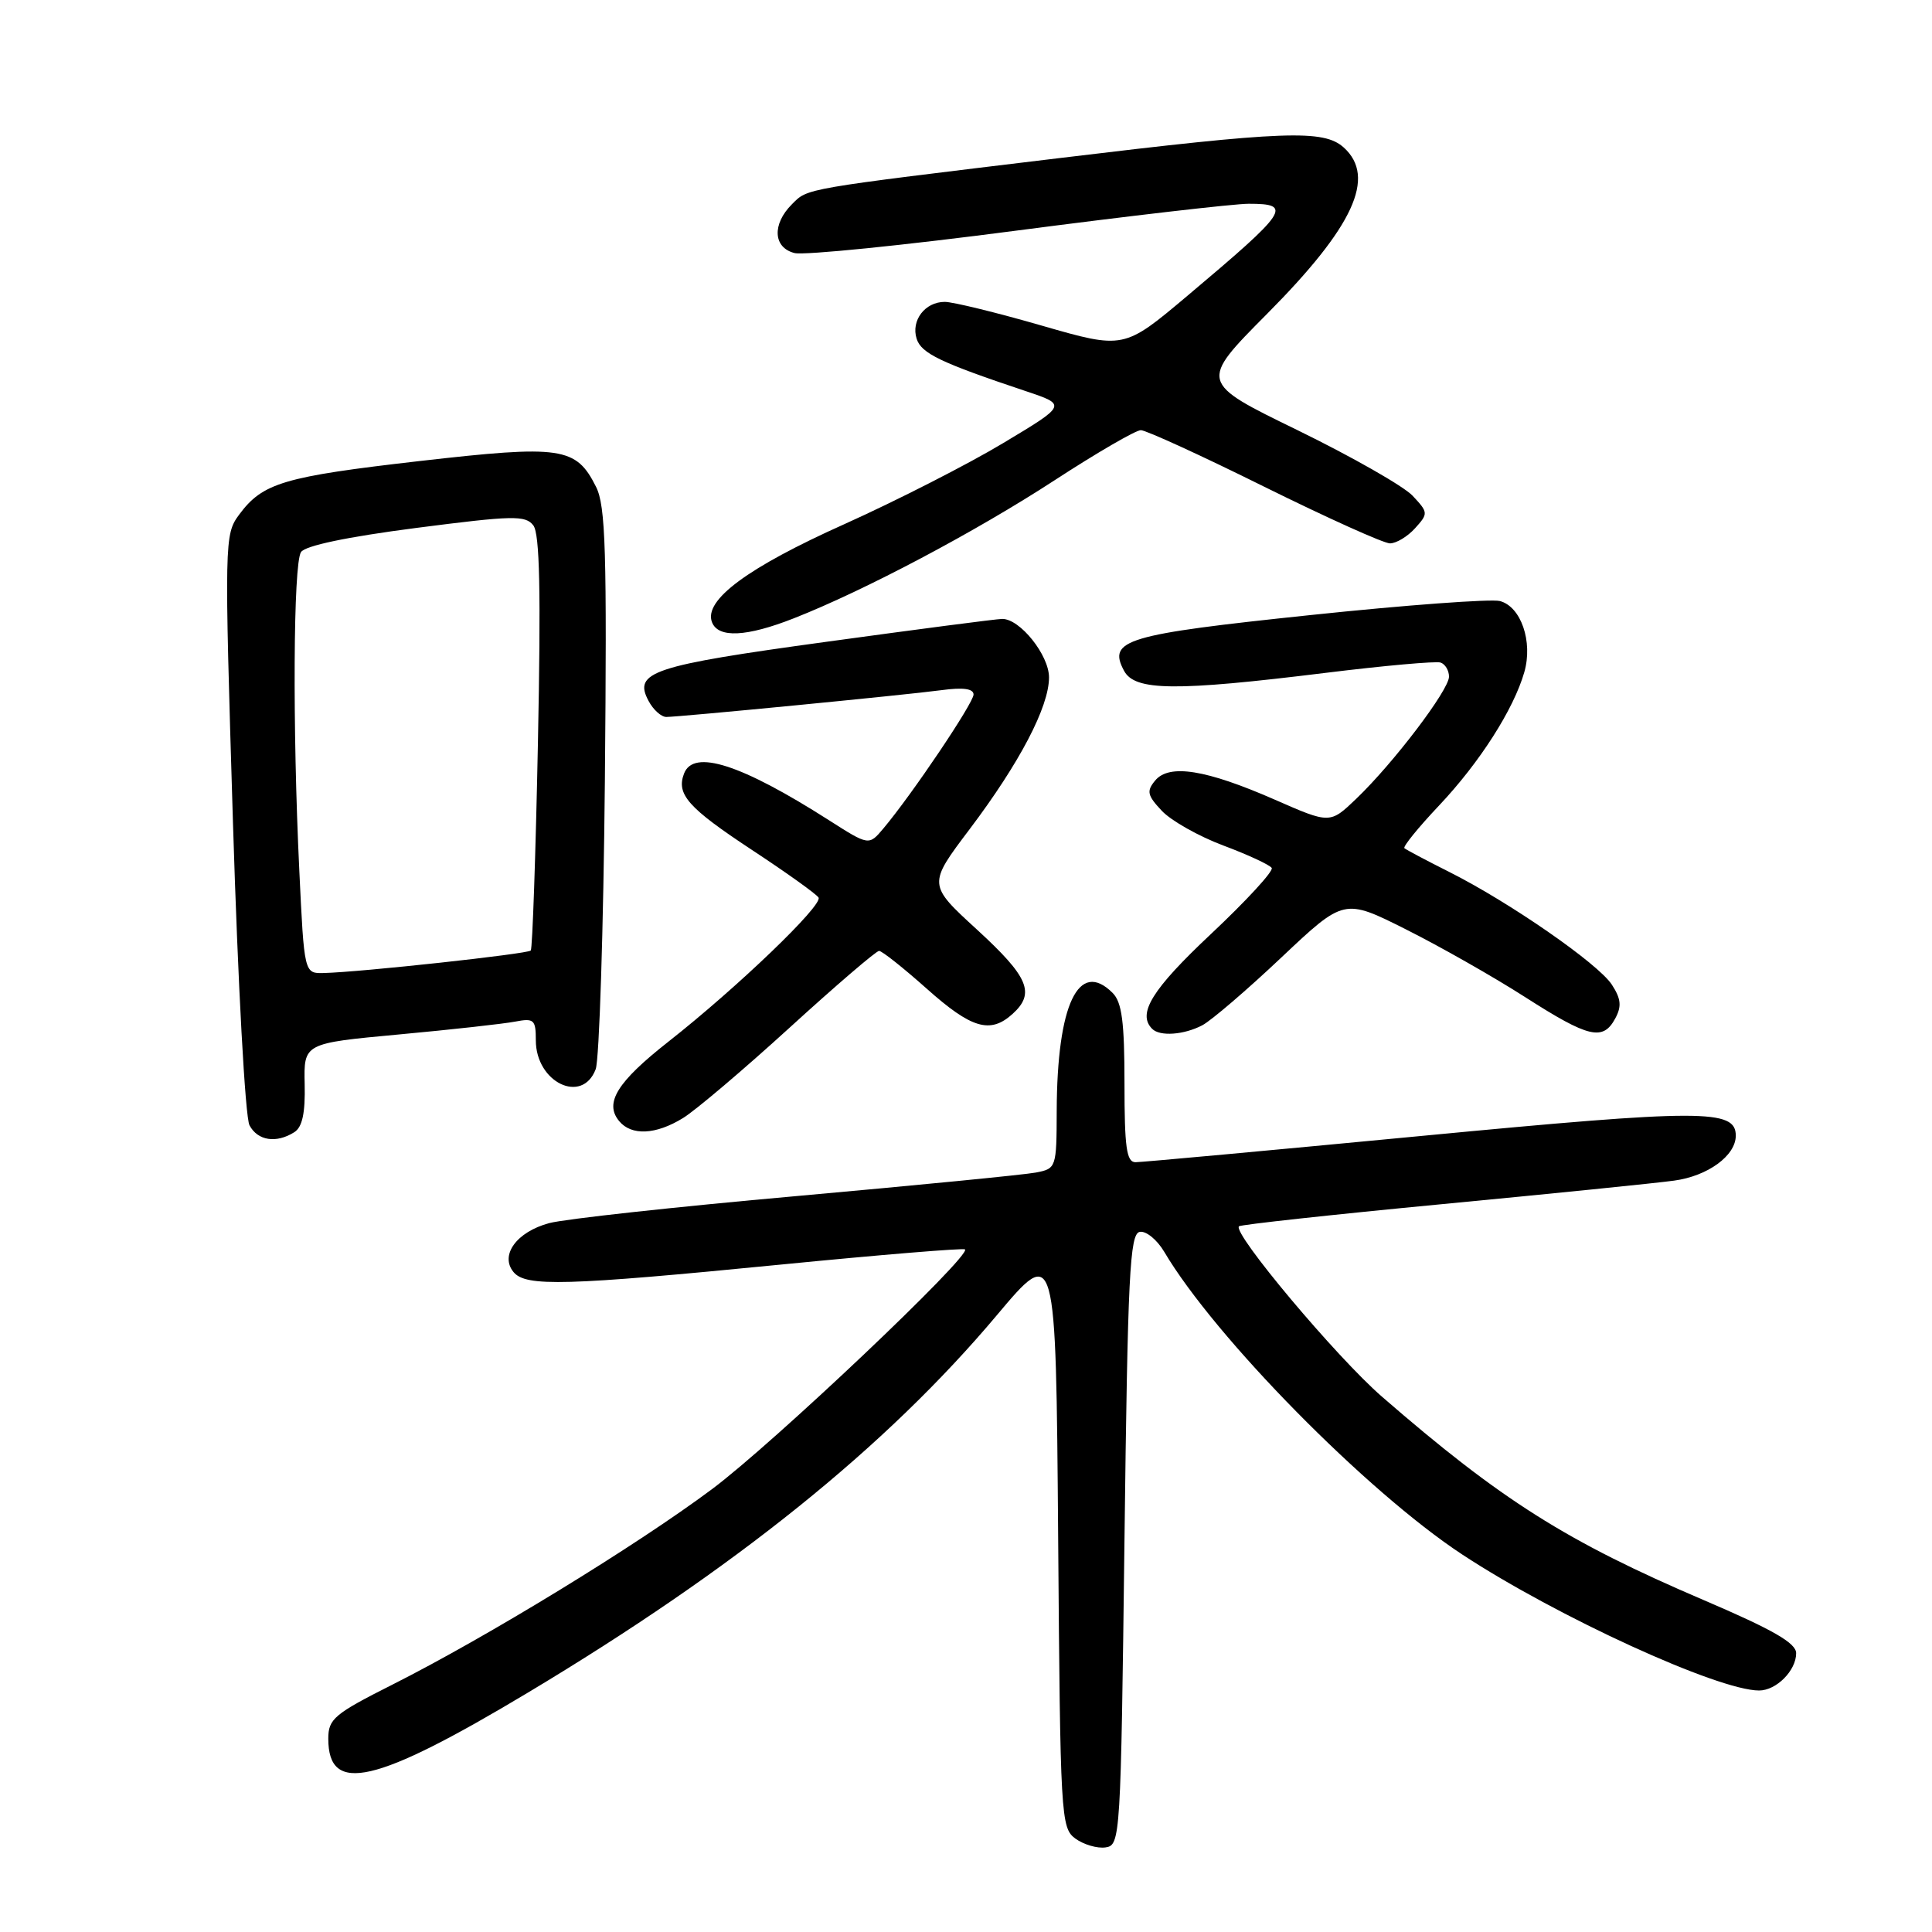 <?xml version="1.0" encoding="UTF-8" standalone="no"?>
<!DOCTYPE svg PUBLIC "-//W3C//DTD SVG 1.1//EN" "http://www.w3.org/Graphics/SVG/1.1/DTD/svg11.dtd" >
<svg xmlns="http://www.w3.org/2000/svg" xmlns:xlink="http://www.w3.org/1999/xlink" version="1.1" viewBox="0 0 256 256">
 <g >
 <path fill="currentColor"
d=" M 149.00 204.01 C 149.43 168.88 149.70 163.49 151.02 163.23 C 151.85 163.07 153.31 164.26 154.26 165.86 C 160.96 177.20 181.13 197.68 193.77 205.99 C 206.30 214.22 227.65 224.00 233.09 224.00 C 235.37 224.00 238.00 221.36 238.00 219.06 C 238.00 217.71 234.94 215.95 225.75 212.02 C 207.57 204.25 198.90 198.77 183.12 185.07 C 177.09 179.83 163.28 163.38 164.17 162.49 C 164.40 162.27 176.49 160.95 191.04 159.56 C 205.59 158.17 219.44 156.77 221.82 156.44 C 226.29 155.84 230.00 153.13 230.00 150.48 C 230.00 146.96 225.61 146.96 188.43 150.51 C 168.35 152.43 151.26 154.00 150.46 154.00 C 149.27 154.00 149.00 152.04 149.00 143.57 C 149.00 135.42 148.66 132.80 147.43 131.57 C 142.93 127.07 140.07 133.09 140.02 147.17 C 140.00 154.74 139.96 154.85 137.25 155.37 C 135.74 155.66 121.45 157.06 105.50 158.49 C 89.55 159.91 74.82 161.52 72.77 162.07 C 68.45 163.23 66.20 166.33 68.05 168.56 C 69.67 170.52 74.95 170.37 103.50 167.56 C 116.70 166.26 127.67 165.36 127.87 165.55 C 128.73 166.37 102.42 191.30 94.33 197.33 C 84.26 204.84 64.52 216.91 52.00 223.22 C 44.28 227.11 43.50 227.77 43.50 230.39 C 43.50 237.84 49.71 236.41 69.92 224.30 C 97.34 207.87 117.42 191.72 132.08 174.28 C 139.91 164.97 139.91 164.97 140.21 203.57 C 140.49 240.78 140.57 242.21 142.49 243.62 C 143.59 244.42 145.39 244.95 146.49 244.79 C 148.46 244.51 148.51 243.59 149.00 204.01 Z  M 39.00 150.02 C 40.06 149.35 40.46 147.48 40.37 143.66 C 40.25 138.24 40.25 138.24 52.87 137.07 C 59.82 136.43 66.74 135.66 68.25 135.37 C 70.76 134.89 71.00 135.11 71.00 137.85 C 71.00 143.42 77.14 146.39 78.93 141.68 C 79.41 140.41 79.96 123.20 80.15 103.43 C 80.43 73.00 80.25 67.04 78.98 64.51 C 76.33 59.22 74.41 58.94 55.61 61.09 C 37.57 63.16 34.81 63.98 31.69 68.19 C 29.74 70.83 29.72 71.56 30.87 109.04 C 31.53 130.47 32.49 148.04 33.06 149.11 C 34.15 151.16 36.61 151.53 39.00 150.02 Z  M 90.50 148.15 C 92.15 147.14 98.52 141.74 104.64 136.16 C 110.77 130.57 116.10 126.00 116.48 126.00 C 116.87 126.00 119.70 128.25 122.79 131.00 C 128.73 136.30 131.21 137.03 134.17 134.35 C 137.21 131.60 136.30 129.46 129.47 123.19 C 122.94 117.21 122.94 117.21 128.49 109.86 C 135.12 101.07 139.00 93.65 139.00 89.76 C 139.00 86.80 135.15 81.99 132.80 82.01 C 132.08 82.01 121.60 83.38 109.51 85.04 C 86.35 88.21 83.88 89.04 85.94 92.88 C 86.56 94.05 87.62 95.00 88.29 95.00 C 90.15 94.99 119.95 92.09 124.75 91.45 C 127.61 91.06 129.00 91.25 129.00 92.03 C 129.00 93.15 120.84 105.28 117.05 109.78 C 115.13 112.06 115.13 112.06 109.82 108.67 C 98.19 101.25 91.89 99.23 90.64 102.50 C 89.58 105.25 91.19 107.05 99.59 112.59 C 104.18 115.61 108.17 118.46 108.46 118.93 C 109.07 119.93 97.71 130.84 88.55 138.04 C 81.77 143.37 80.05 146.15 82.04 148.55 C 83.67 150.52 86.89 150.37 90.50 148.15 Z  M 159.32 135.85 C 160.52 135.21 165.24 131.17 169.80 126.86 C 178.10 119.03 178.10 119.03 186.30 123.15 C 190.81 125.41 197.92 129.45 202.10 132.13 C 210.53 137.53 212.41 137.97 214.04 134.93 C 214.90 133.33 214.79 132.33 213.57 130.46 C 211.74 127.67 199.99 119.53 192.00 115.52 C 188.97 114.00 186.32 112.59 186.09 112.39 C 185.87 112.19 187.93 109.65 190.66 106.76 C 196.05 101.06 200.57 93.99 201.98 89.06 C 203.14 85.02 201.54 80.37 198.74 79.64 C 197.57 79.34 186.27 80.17 173.64 81.50 C 149.15 84.07 146.74 84.78 148.94 88.88 C 150.37 91.56 155.69 91.62 175.63 89.16 C 183.40 88.20 190.26 87.59 190.88 87.79 C 191.50 88.00 192.00 88.84 192.00 89.66 C 192.00 91.43 184.64 101.12 179.71 105.84 C 176.23 109.17 176.23 109.17 168.92 105.96 C 159.81 101.97 154.92 101.18 153.06 103.43 C 151.90 104.83 152.02 105.39 153.95 107.44 C 155.18 108.75 158.85 110.82 162.11 112.04 C 165.37 113.26 168.25 114.60 168.51 115.01 C 168.76 115.43 165.15 119.35 160.49 123.73 C 152.66 131.08 150.65 134.31 152.67 136.33 C 153.69 137.36 156.89 137.13 159.32 135.85 Z  M 105.21 81.92 C 114.57 78.24 129.23 70.48 139.72 63.65 C 145.34 59.99 150.49 57.00 151.17 57.00 C 151.84 57.00 159.21 60.37 167.53 64.50 C 175.86 68.62 183.35 72.00 184.18 72.00 C 185.01 72.00 186.51 71.10 187.51 69.99 C 189.27 68.04 189.26 67.91 187.17 65.68 C 185.98 64.42 179.13 60.52 171.95 57.01 C 158.89 50.65 158.89 50.65 167.91 41.57 C 179.37 30.03 182.39 23.48 178.06 19.55 C 175.39 17.14 170.30 17.33 140.44 20.94 C 106.09 25.09 107.08 24.92 104.93 27.07 C 102.28 29.72 102.45 32.82 105.28 33.53 C 106.53 33.85 119.79 32.51 134.74 30.55 C 149.69 28.60 163.51 27.00 165.46 27.00 C 171.34 27.00 170.73 27.92 157.33 39.20 C 148.92 46.28 148.92 46.28 138.02 43.14 C 132.03 41.41 126.25 40.00 125.19 40.00 C 122.57 40.00 120.69 42.46 121.46 44.89 C 122.08 46.83 124.62 48.05 135.93 51.83 C 141.37 53.65 141.37 53.65 132.93 58.71 C 128.29 61.50 118.82 66.33 111.89 69.45 C 99.06 75.20 93.22 79.53 94.34 82.44 C 95.16 84.58 98.92 84.40 105.21 81.92 Z  M 39.66 115.34 C 38.75 96.42 38.86 74.77 39.88 73.16 C 40.42 72.31 45.94 71.15 55.11 69.96 C 67.98 68.30 69.62 68.26 70.67 69.62 C 71.52 70.74 71.68 78.43 71.28 98.33 C 70.98 113.27 70.55 125.70 70.33 125.95 C 69.93 126.40 47.82 128.81 42.91 128.93 C 40.31 129.00 40.31 129.00 39.66 115.34 Z "/>
</g>
</svg>